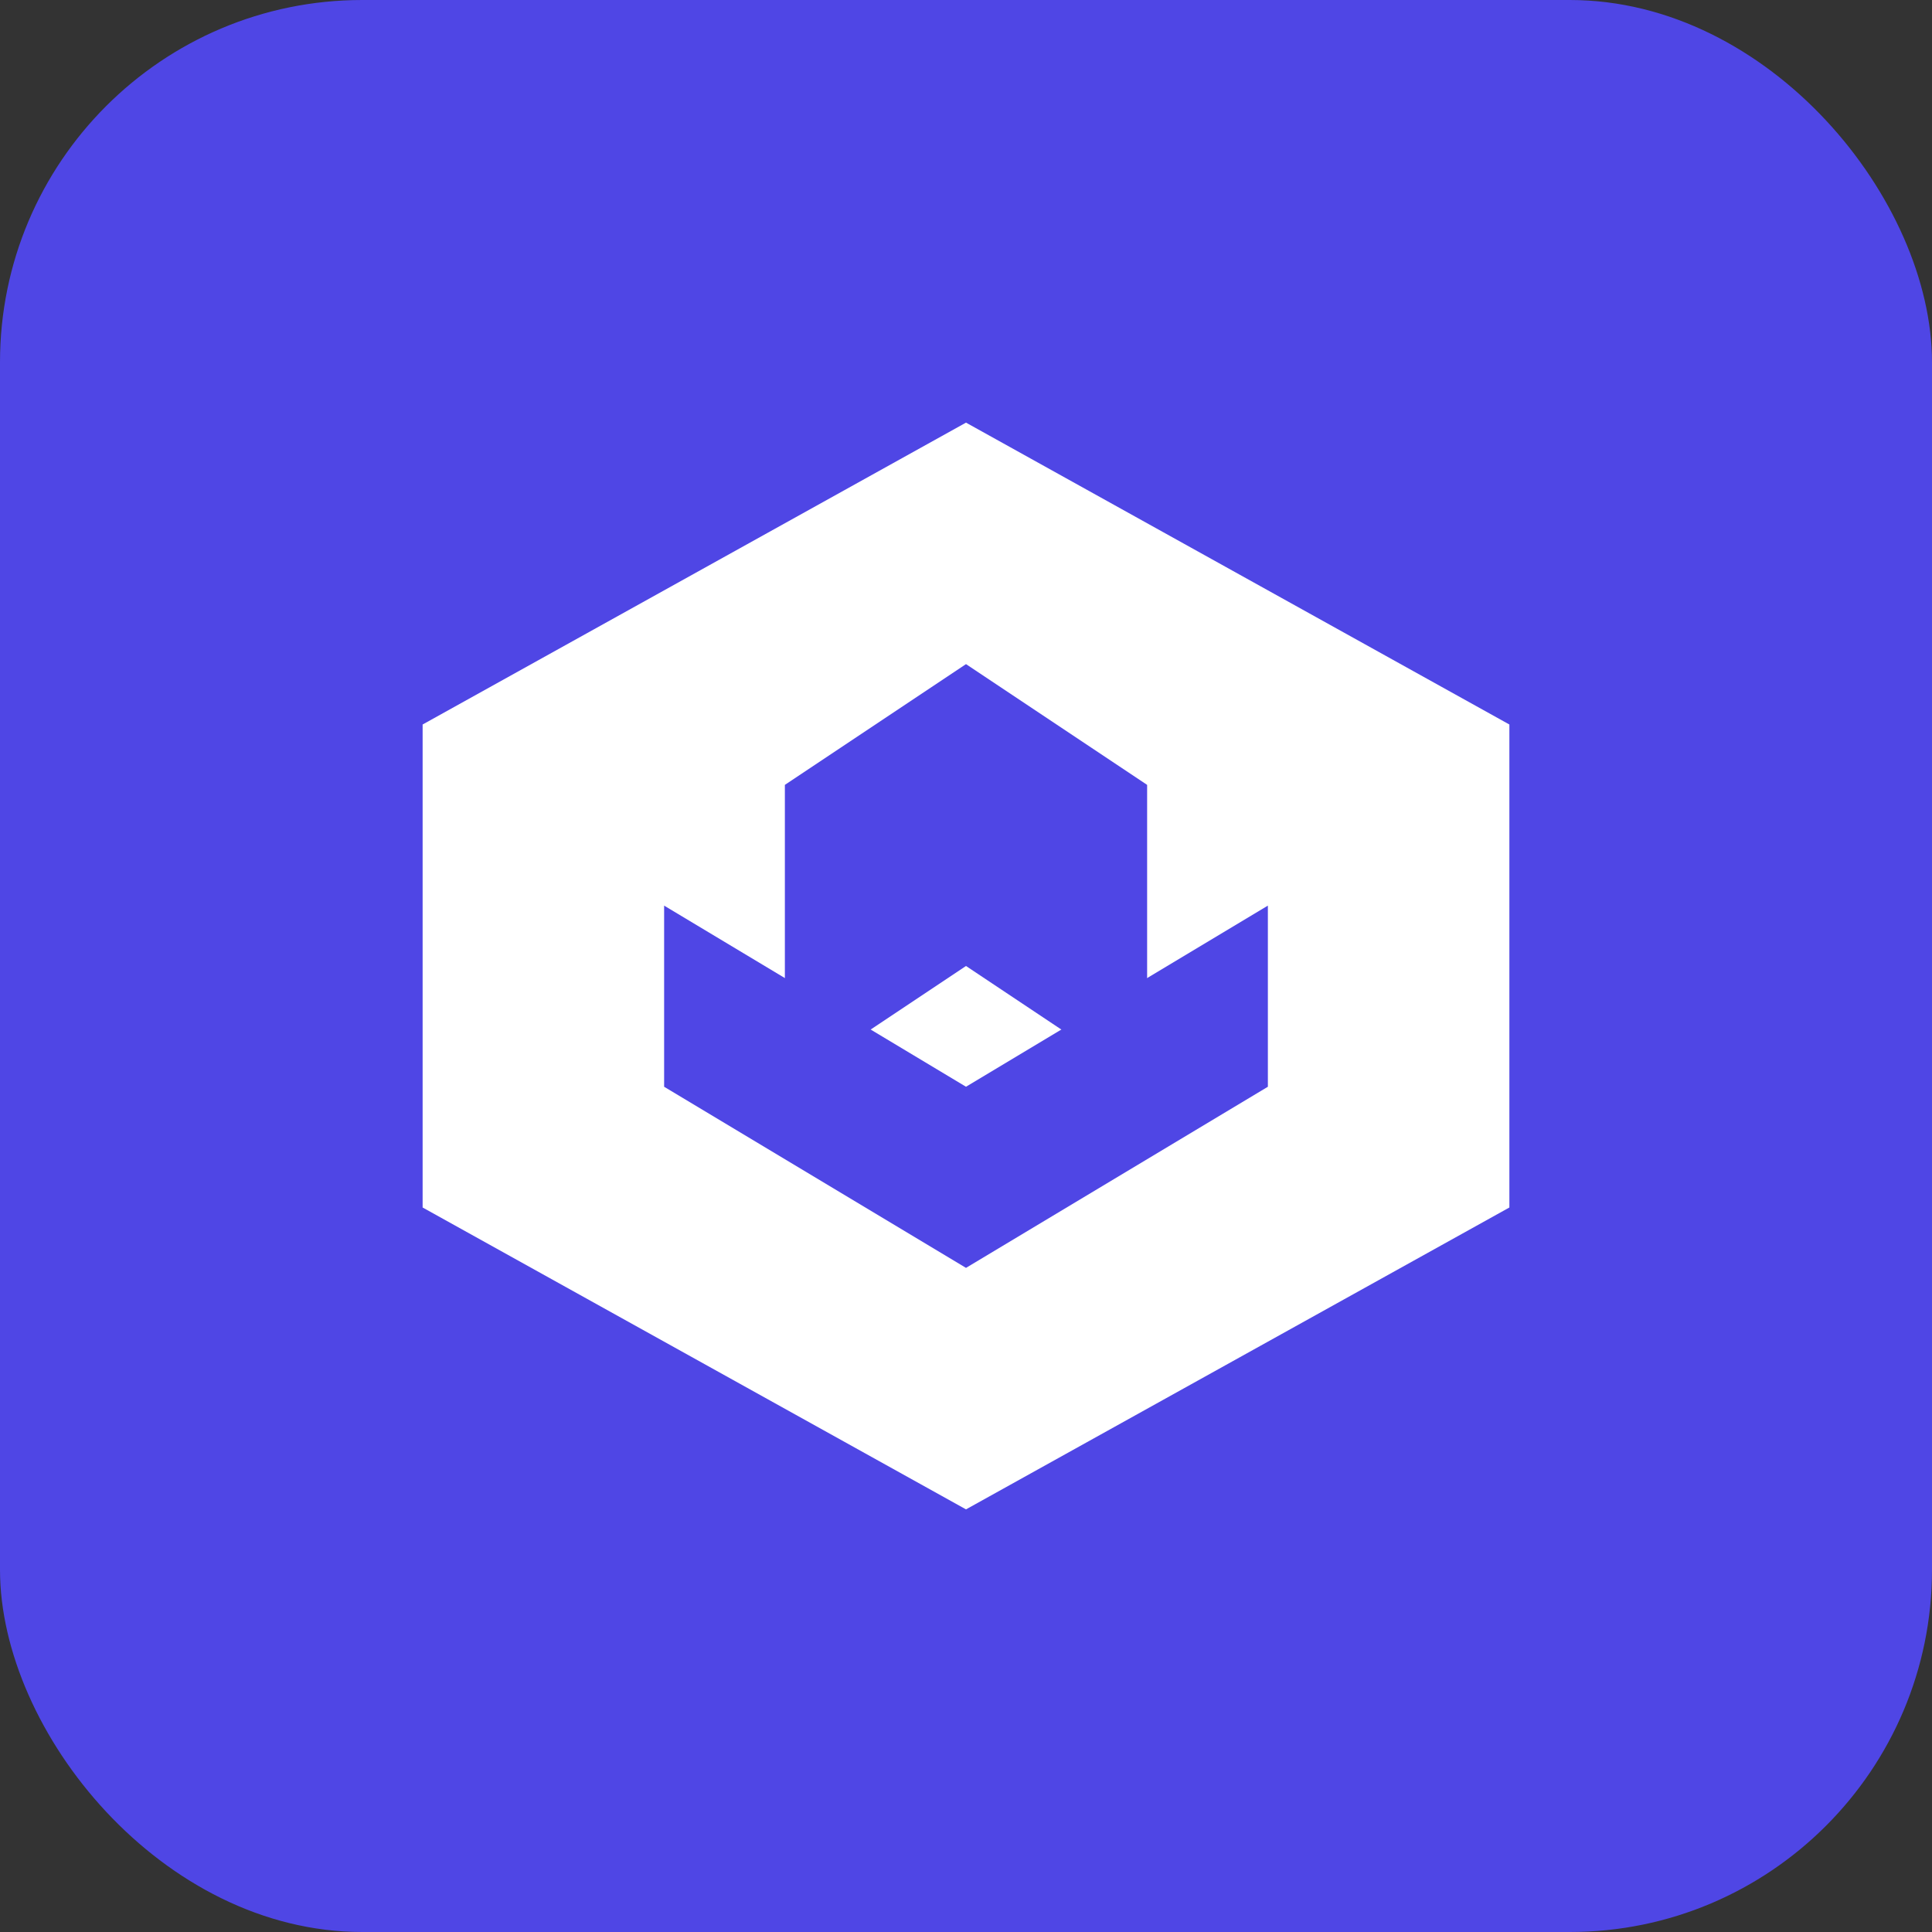 <svg width="32" height="32" viewBox="0 0 32 32" fill="none" xmlns="http://www.w3.org/2000/svg">
  <rect x="0" y="0" width="32" height="32" fill="#333333" stroke="none"/>
  <rect width="32" height="32" rx="6" fill="#4F46E5"/>
  <path d="M16 7L25 12V20L16 25L7 20V12L16 7Z" fill="white"/>
  <path d="M16 16L19 18V13L16 11L13 13V18L16 16Z" fill="#4F46E5"/>
  <path d="M16 21L11 18V15L16 18L21 15V18L16 21Z" fill="#4F46E5"/>
</svg>

